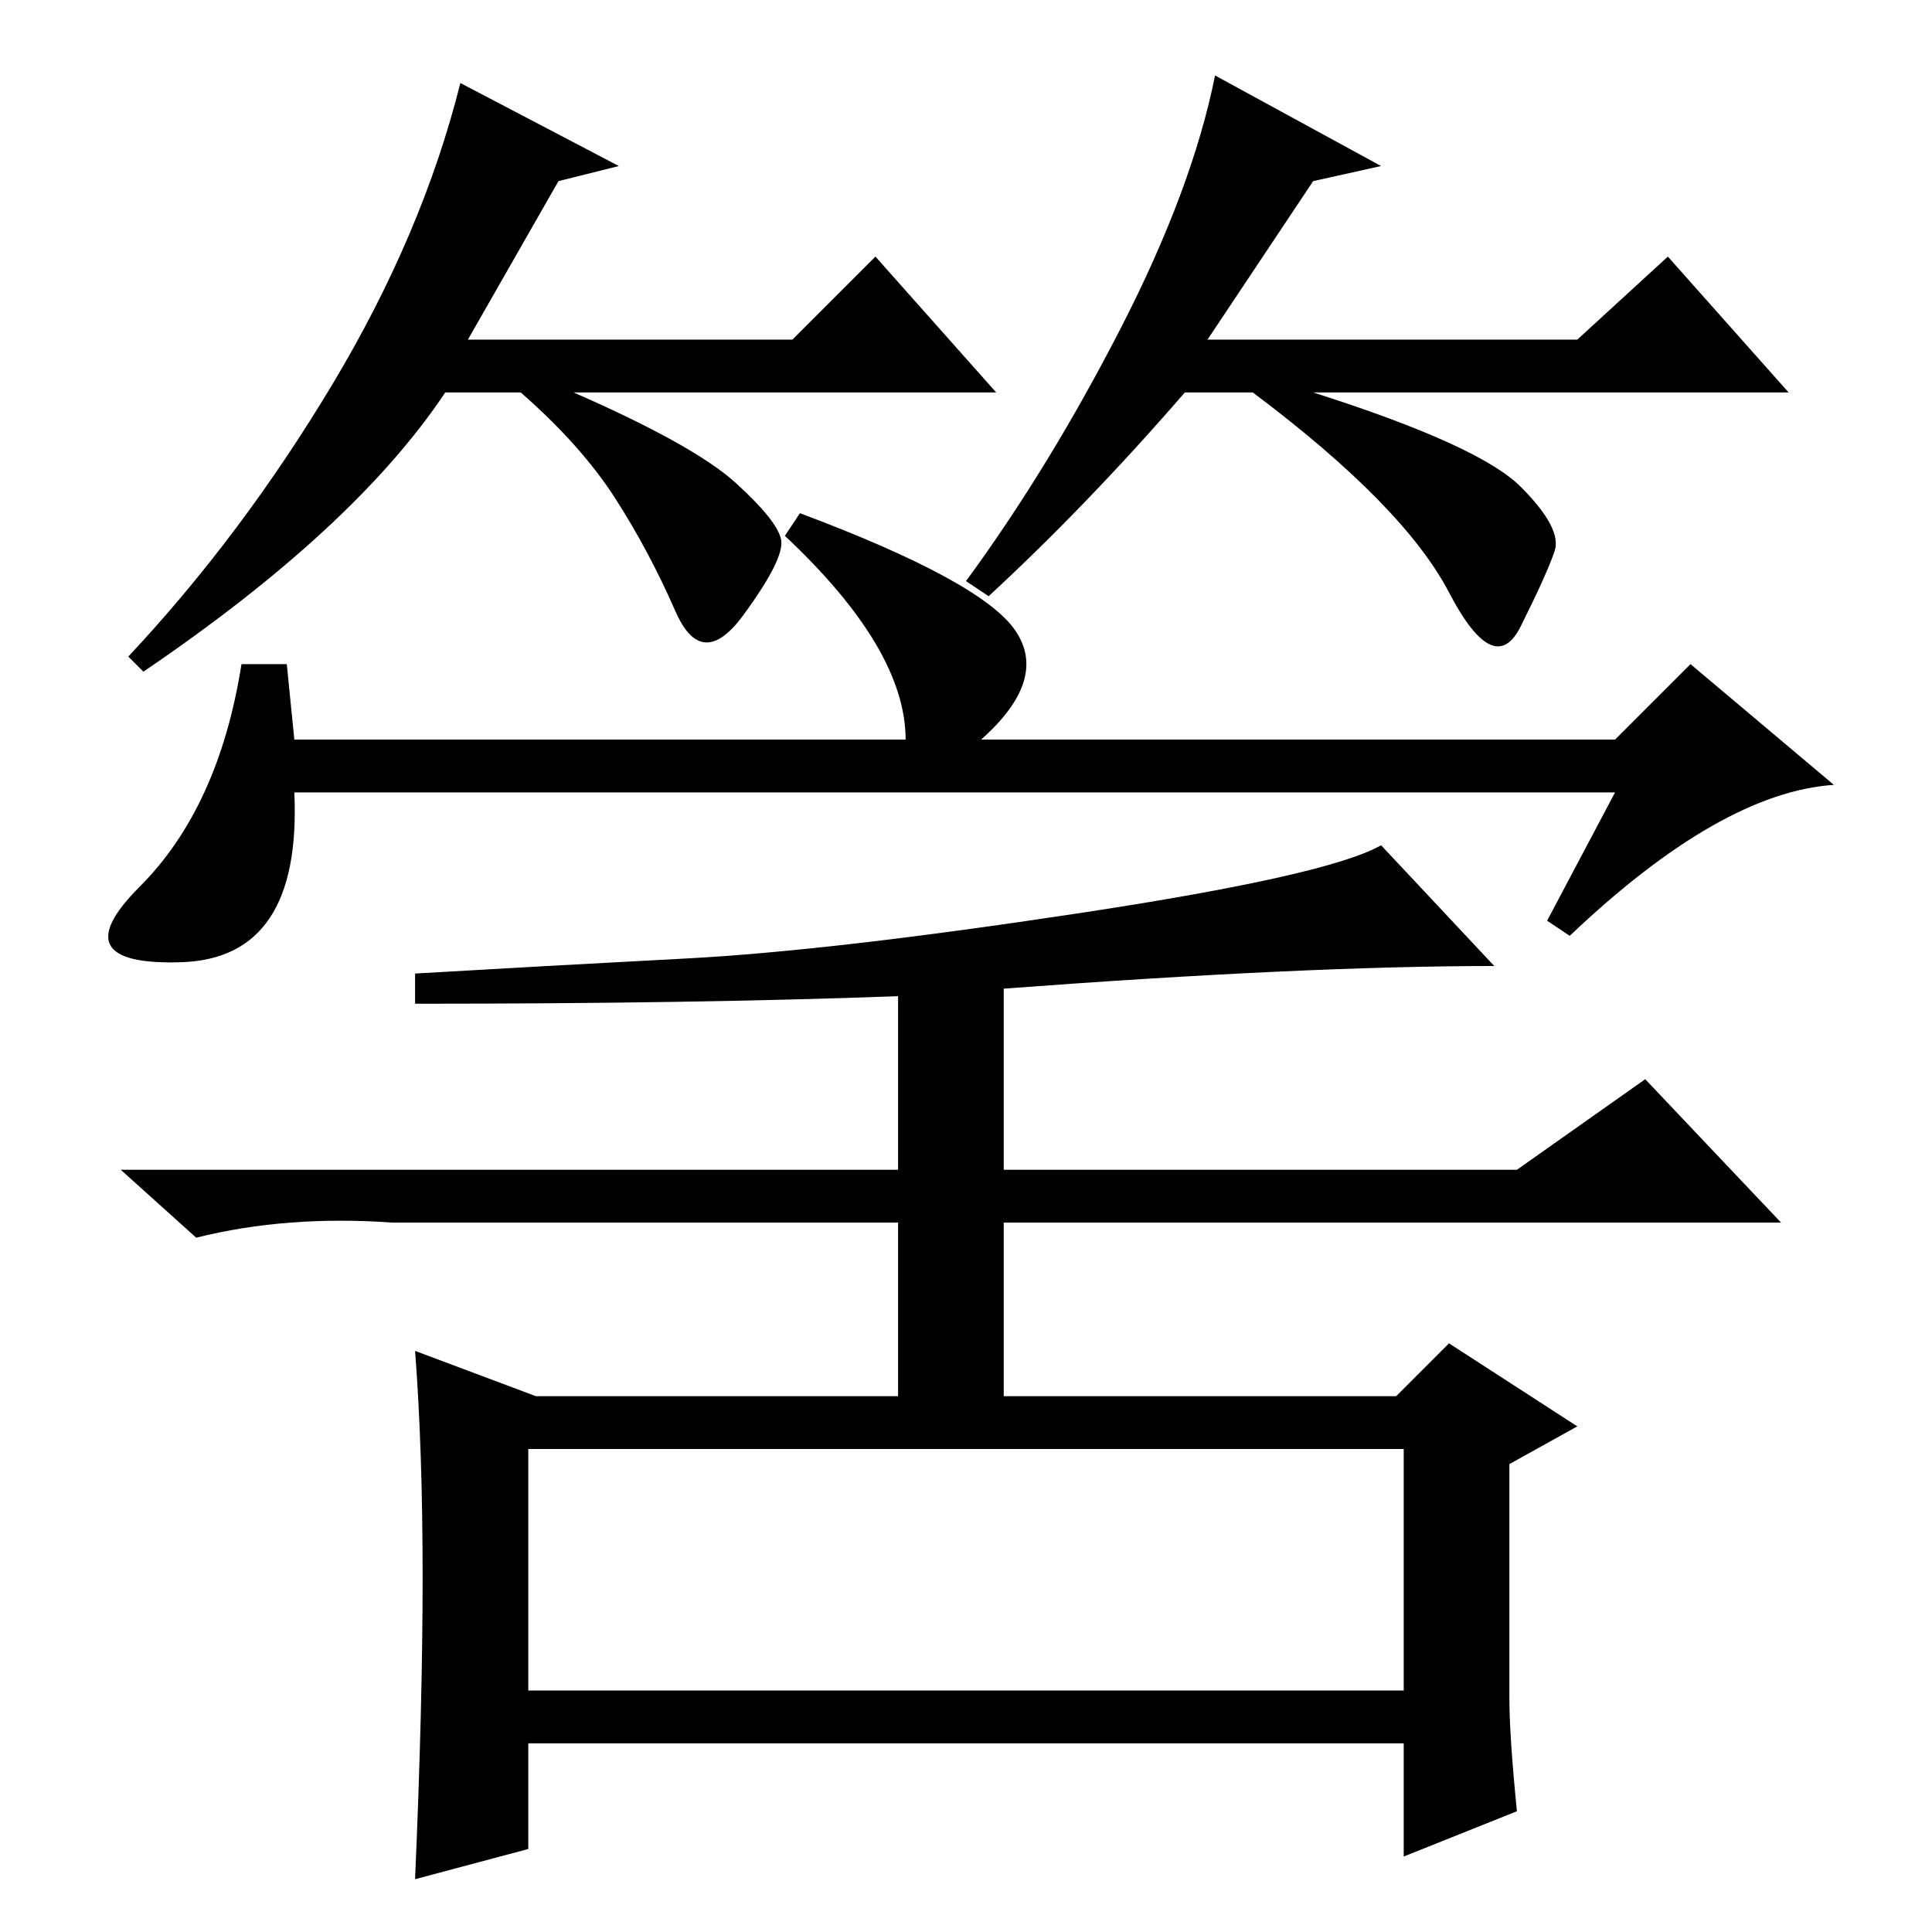 <?xml version="1.0" standalone="no"?>
<!DOCTYPE svg PUBLIC "-//W3C//DTD SVG 1.1//EN" "http://www.w3.org/Graphics/SVG/1.1/DTD/svg11.dtd" >
<svg xmlns="http://www.w3.org/2000/svg" xmlns:xlink="http://www.w3.org/1999/xlink" version="1.1" viewBox="0 -36 256 256">
  <g transform="matrix(1 0 0 -1 0 220)">
   <path fill="currentColor"
d="M74 232l-12 -21h43l11 11l16 -18h-56q16 -7 21.5 -12t6 -7.5t-5 -10t-9 0.5t-8 15t-12.5 14h-10q-12 -18 -40 -37l-2 2q15 16 27 36t17 40l21 -11zM174 232l-14 -21h49l12 11l16 -18h-63q22 -7 27.5 -12.5t4.5 -8.5t-4.5 -10t-9.5 4.5t-26 26.5h-9q-13 -15 -26 -27l-3 2
q11 15 20.5 33.5t12.5 33.5l22 -12zM214 158l10 10l19 -16q-15 -1 -35 -20l-3 2l9 17h-175q1 -22 -15 -22.5t-5.5 10t13.5 29.5h6l1 -10h81q0 12 -16 27l2 3q24 -9 28.5 -15.5t-4.5 -14.5h84zM70 32h116v32h-116v-32zM119 101v23q-27 -1 -64 -1v4q17 1 36 2t52 6t40 9
l15 -16q-25 0 -65 -3v-24h68l17 12l18 -19h-103v-23h52l7 7l17 -11l-9 -5v-31q0 -5 1 -15l-15 -6v15h-116v-14l-15 -4q1 23 1 40t-1 30l16 -6h48v23h-67q-14 1 -26 -2l-10 9h103z" />
  </g>

</svg>
